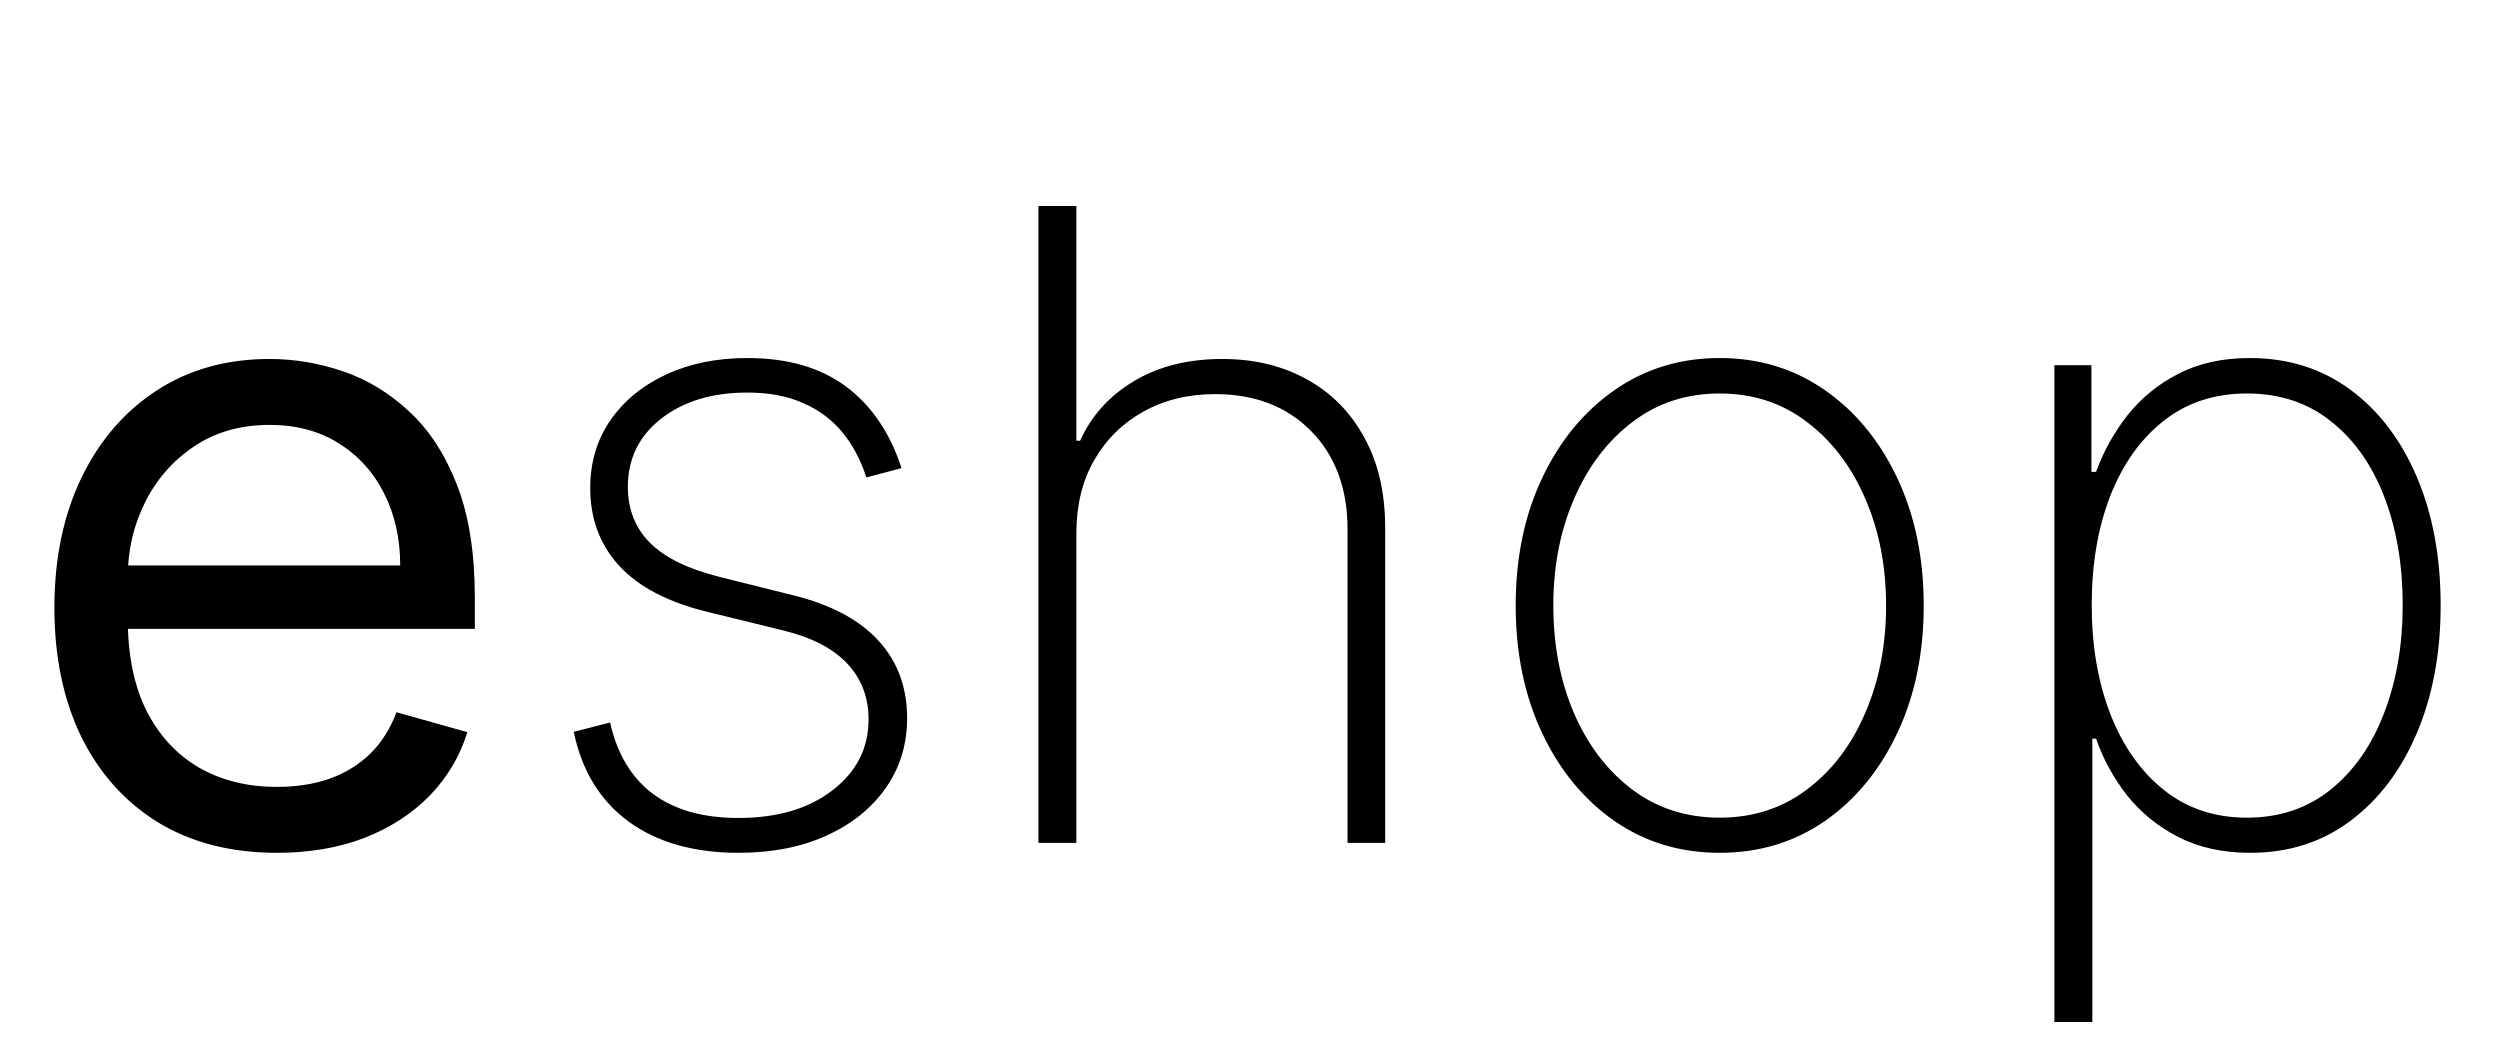<svg width="175" height="74" viewBox="0 0 175 74" fill="none" xmlns="http://www.w3.org/2000/svg">
  <path
    d="M19.395 59.697C16.173 59.697 13.393 58.986 11.057 57.563C8.735 56.127 6.943 54.124 5.68 51.555C4.432 48.972 3.808 45.968 3.808 42.543C3.808 39.118 4.432 36.099 5.68 33.487C6.943 30.86 8.699 28.814 10.948 27.348C13.212 25.868 15.853 25.128 18.872 25.128C20.613 25.128 22.333 25.418 24.031 25.999C25.729 26.579 27.275 27.522 28.668 28.828C30.061 30.12 31.171 31.833 31.999 33.966C32.826 36.099 33.239 38.726 33.239 41.846V44.023H7.465V39.582H28.015C28.015 37.696 27.637 36.012 26.883 34.532C26.143 33.052 25.083 31.883 23.705 31.027C22.34 30.171 20.73 29.743 18.872 29.743C16.826 29.743 15.055 30.251 13.56 31.267C12.08 32.268 10.941 33.574 10.143 35.185C9.345 36.796 8.945 38.523 8.945 40.366V43.327C8.945 45.852 9.381 47.992 10.252 49.748C11.137 51.49 12.363 52.818 13.931 53.732C15.498 54.632 17.319 55.082 19.395 55.082C20.744 55.082 21.963 54.893 23.052 54.516C24.154 54.124 25.105 53.543 25.903 52.774C26.701 51.99 27.318 51.018 27.754 49.857L32.717 51.25C32.194 52.934 31.317 54.414 30.083 55.691C28.849 56.954 27.326 57.941 25.512 58.652C23.697 59.348 21.658 59.697 19.395 59.697ZM63.106 32.769L60.646 33.422C60.254 32.203 59.696 31.151 58.97 30.265C58.244 29.38 57.33 28.698 56.227 28.219C55.139 27.726 53.833 27.479 52.309 27.479C49.856 27.479 47.846 28.088 46.279 29.307C44.726 30.526 43.95 32.116 43.95 34.075C43.95 35.671 44.479 36.992 45.539 38.037C46.598 39.067 48.216 39.851 50.393 40.388L55.531 41.672C58.172 42.325 60.16 43.385 61.495 44.85C62.83 46.302 63.498 48.108 63.498 50.271C63.498 52.114 62.997 53.746 61.996 55.169C60.995 56.591 59.609 57.701 57.838 58.499C56.082 59.297 54.036 59.697 51.699 59.697C48.579 59.697 46.018 58.971 44.015 57.52C42.012 56.054 40.728 53.957 40.162 51.229L42.709 50.575C43.188 52.752 44.182 54.414 45.691 55.56C47.215 56.693 49.21 57.258 51.678 57.258C54.406 57.258 56.605 56.613 58.273 55.321C59.957 54.029 60.799 52.375 60.799 50.358C60.799 48.819 60.305 47.521 59.318 46.461C58.331 45.402 56.837 44.625 54.834 44.132L49.501 42.826C46.772 42.158 44.726 41.092 43.362 39.626C41.998 38.146 41.316 36.324 41.316 34.162C41.316 32.362 41.787 30.78 42.73 29.416C43.674 28.052 44.973 26.985 46.627 26.216C48.282 25.447 50.175 25.062 52.309 25.062C55.139 25.062 57.446 25.73 59.231 27.065C61.016 28.4 62.308 30.302 63.106 32.769ZM75.346 37.318V59H72.69V14.418H75.346V30.853H75.607C76.39 29.111 77.638 27.726 79.351 26.695C81.078 25.65 83.146 25.128 85.555 25.128C87.805 25.128 89.785 25.607 91.498 26.565C93.21 27.508 94.546 28.865 95.503 30.635C96.476 32.391 96.962 34.496 96.962 36.948V59H94.328V37.057C94.328 34.198 93.479 31.905 91.781 30.178C90.083 28.451 87.841 27.588 85.054 27.588C83.182 27.588 81.513 27.994 80.048 28.807C78.582 29.619 77.428 30.759 76.586 32.224C75.759 33.676 75.346 35.374 75.346 37.318ZM120.38 59.697C117.622 59.697 115.17 58.956 113.022 57.476C110.874 55.981 109.183 53.928 107.95 51.316C106.716 48.703 106.099 45.728 106.099 42.391C106.099 39.038 106.716 36.063 107.95 33.465C109.183 30.853 110.874 28.799 113.022 27.305C115.17 25.81 117.622 25.062 120.38 25.062C123.137 25.062 125.59 25.81 127.737 27.305C129.885 28.799 131.576 30.853 132.81 33.465C134.043 36.078 134.66 39.053 134.66 42.391C134.66 45.728 134.043 48.703 132.81 51.316C131.576 53.928 129.885 55.981 127.737 57.476C125.59 58.956 123.137 59.697 120.38 59.697ZM120.38 57.237C122.716 57.237 124.755 56.576 126.497 55.256C128.253 53.935 129.61 52.15 130.567 49.901C131.54 47.651 132.026 45.148 132.026 42.391C132.026 39.633 131.54 37.137 130.567 34.902C129.595 32.653 128.238 30.867 126.497 29.547C124.755 28.212 122.716 27.544 120.38 27.544C118.043 27.544 116.004 28.212 114.263 29.547C112.521 30.867 111.164 32.653 110.192 34.902C109.22 37.137 108.733 39.633 108.733 42.391C108.733 45.148 109.212 47.651 110.17 49.901C111.142 52.15 112.499 53.935 114.241 55.256C115.997 56.576 118.043 57.237 120.38 57.237ZM143.808 71.539V25.563H146.399V33.03H146.725C147.248 31.593 147.981 30.273 148.924 29.068C149.882 27.863 151.064 26.898 152.472 26.173C153.894 25.433 155.563 25.062 157.479 25.062C160.178 25.062 162.529 25.803 164.532 27.283C166.535 28.763 168.088 30.809 169.191 33.422C170.294 36.02 170.845 39.002 170.845 42.369C170.845 45.736 170.286 48.725 169.169 51.337C168.066 53.935 166.513 55.981 164.51 57.476C162.522 58.956 160.193 59.697 157.523 59.697C155.621 59.697 153.952 59.334 152.516 58.608C151.093 57.883 149.896 56.917 148.924 55.713C147.966 54.494 147.233 53.159 146.725 51.708H146.464V71.539H143.808ZM146.42 42.347C146.42 45.191 146.856 47.738 147.727 49.988C148.597 52.223 149.845 53.993 151.471 55.299C153.096 56.591 155.034 57.237 157.283 57.237C159.562 57.237 161.513 56.584 163.139 55.278C164.779 53.957 166.027 52.172 166.883 49.922C167.754 47.673 168.189 45.148 168.189 42.347C168.189 39.546 167.761 37.028 166.905 34.793C166.049 32.558 164.808 30.795 163.182 29.503C161.557 28.197 159.591 27.544 157.283 27.544C155.005 27.544 153.053 28.19 151.427 29.482C149.816 30.759 148.576 32.515 147.705 34.75C146.849 36.97 146.42 39.502 146.42 42.347Z"
    fill="black" />
</svg>
  
